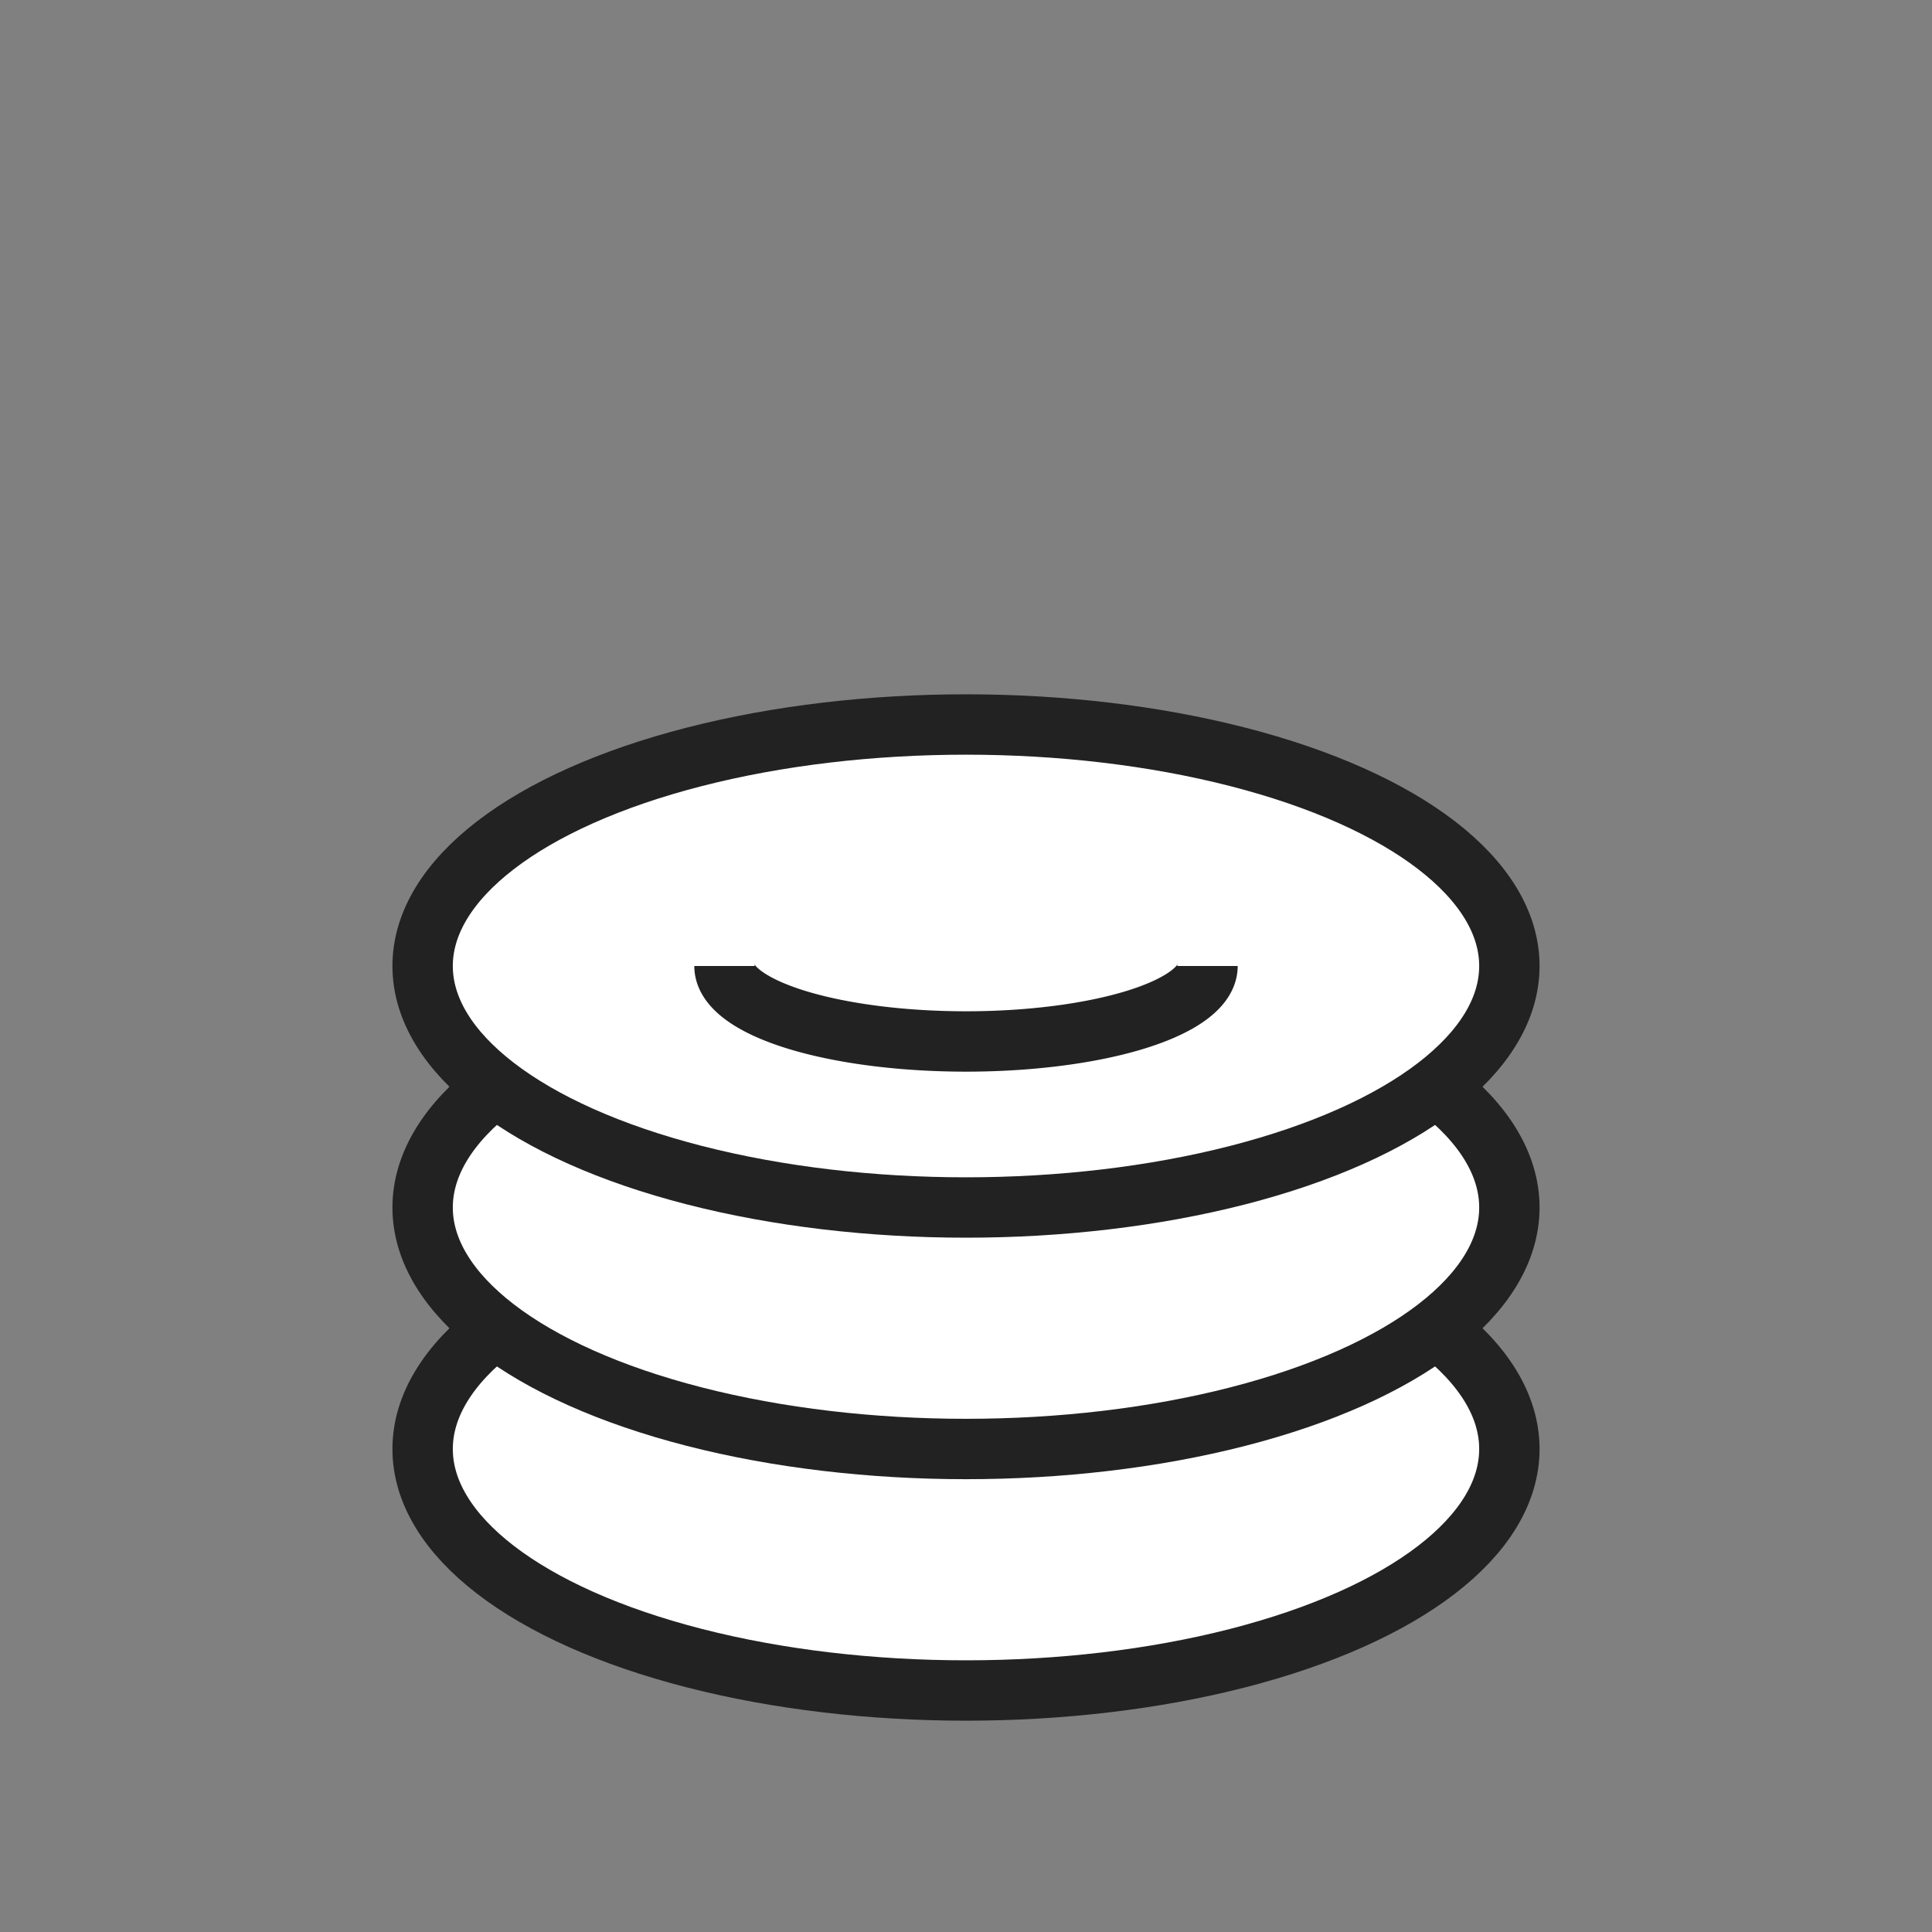 <svg viewBox="0 0 64 64" width="40" height="40" fill="none" xmlns="http://www.w3.org/2000/svg">
  <rect x="0" y="0" width="64" height="64" fill="#808080" stroke="none"/>
  <ellipse cx="32" cy="48" rx="18" ry="8" fill="#fff" stroke="#222" stroke-width="2"></ellipse>
  <ellipse cx="32" cy="40" rx="18" ry="8" fill="#fff" stroke="#222" stroke-width="2"></ellipse>
  <ellipse cx="32" cy="32" rx="18" ry="8" fill="#fff" stroke="#222" stroke-width="2"></ellipse>
  <path d="M24 32a8 2.5 0 0 0 16 0" stroke="#222" stroke-width="2" fill="none"></path>
</svg>
